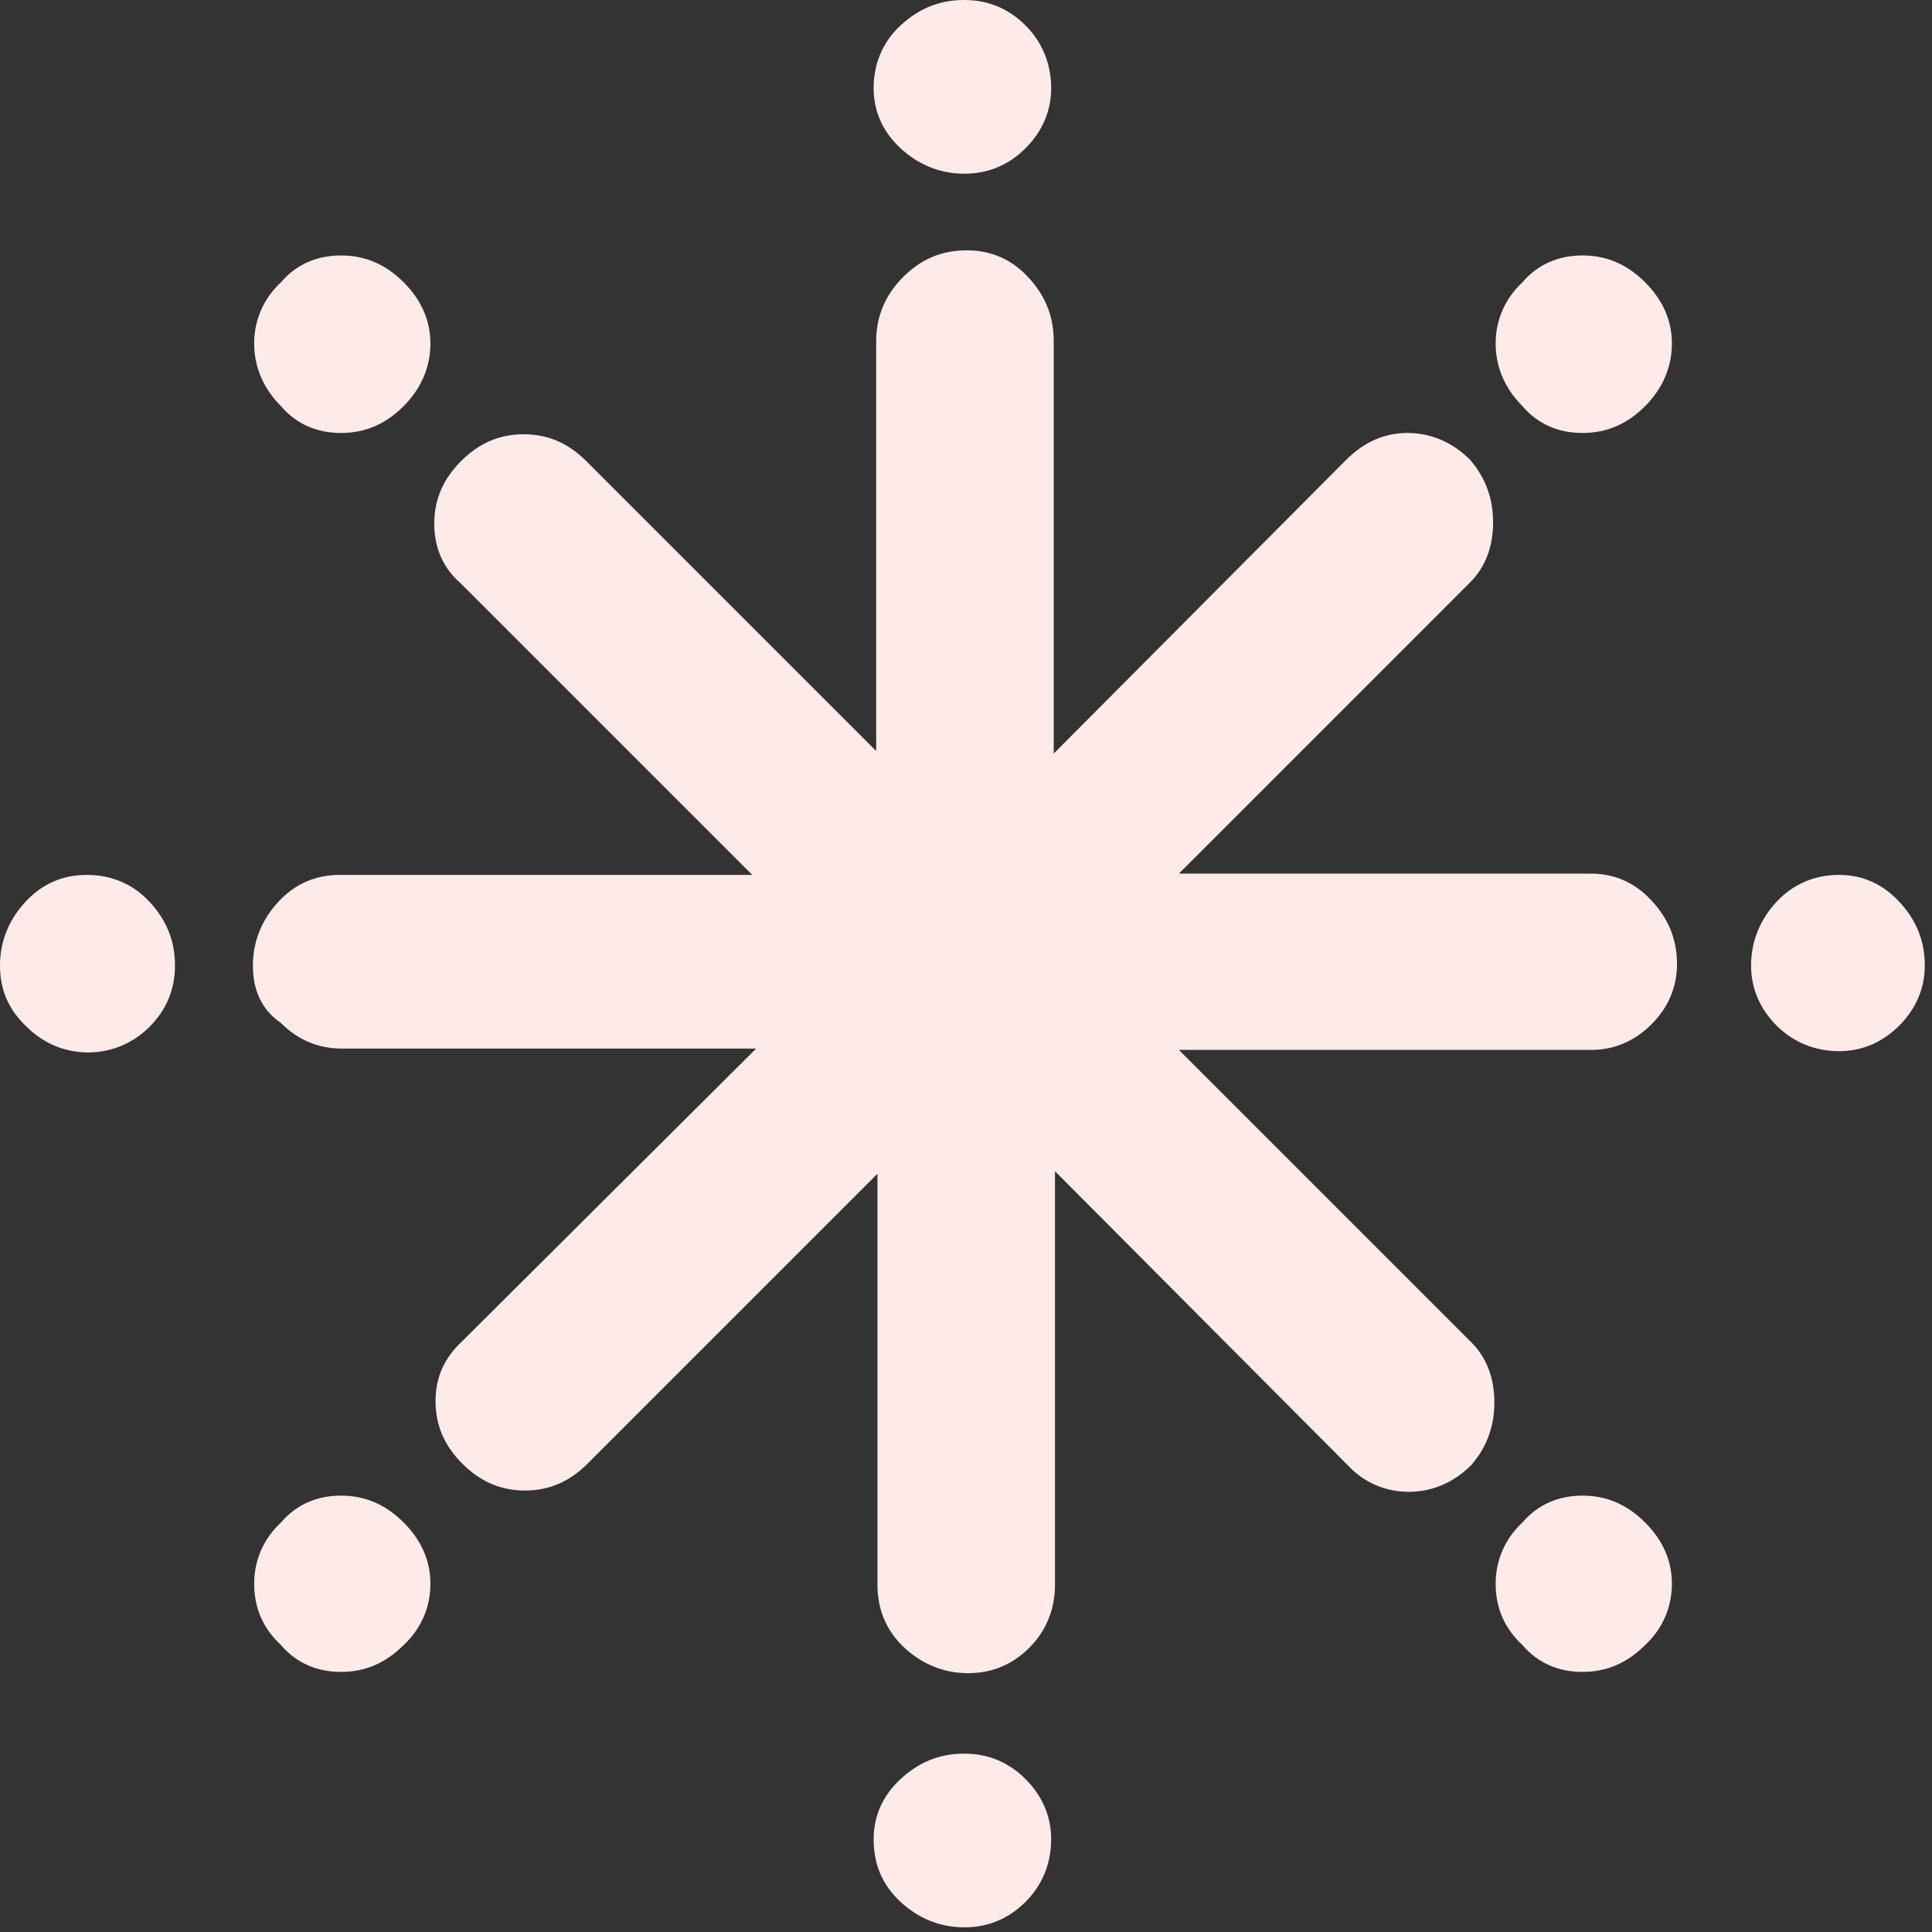 <svg width="131" height="131" viewBox="0 0 131 131" fill="none" xmlns="http://www.w3.org/2000/svg">
<rect x="0" y="0" width="131" height="131" fill="#333333" stroke="none"/>
<path d="M0 65.472C0 63.827 0.606 62.354 1.732 61.142C2.858 59.929 4.244 59.323 5.889 59.323C7.534 59.323 9.007 59.929 10.133 61.142C11.258 62.354 11.865 63.74 11.865 65.472C11.865 67.118 11.258 68.503 10.133 69.629C9.007 70.755 7.534 71.361 5.976 71.361C4.417 71.361 2.945 70.755 1.819 69.629C0.52 68.417 0 67.031 0 65.472ZM17.148 65.472C17.148 63.827 17.754 62.354 18.88 61.142C20.005 59.929 21.391 59.323 23.037 59.323H51.009L31.264 39.578C30.051 38.538 29.445 37.153 29.445 35.507C29.445 33.862 30.051 32.476 31.264 31.264C32.476 30.051 33.862 29.445 35.507 29.445C37.153 29.445 38.538 30.051 39.751 31.264L59.41 50.923V23.123C59.41 21.478 60.016 20.005 61.229 18.793C62.441 17.581 63.827 16.974 65.559 16.974C67.204 16.974 68.59 17.581 69.716 18.793C70.841 20.005 71.448 21.391 71.448 23.123V51.096L91.28 31.177C92.492 29.965 93.878 29.358 95.437 29.358C96.996 29.358 98.468 29.965 99.68 31.177C100.72 32.39 101.239 33.775 101.239 35.421C101.239 37.066 100.72 38.452 99.68 39.491L79.935 59.237H107.908C109.467 59.237 110.852 59.843 111.978 61.055C113.104 62.268 113.71 63.653 113.71 65.385C113.71 66.944 113.104 68.33 111.978 69.456C110.852 70.582 109.467 71.188 107.908 71.188H79.935L99.767 91.02C100.806 92.059 101.326 93.445 101.326 95.091C101.326 96.736 100.806 98.122 99.767 99.334C98.555 100.546 97.082 101.153 95.523 101.153C93.965 101.153 92.492 100.546 91.367 99.334L71.534 79.415V107.475C71.534 109.12 70.928 110.592 69.802 111.718C68.676 112.844 67.291 113.45 65.645 113.45C64 113.45 62.528 112.844 61.315 111.718C60.103 110.592 59.496 109.12 59.496 107.475V79.588L39.837 99.247C38.625 100.46 37.239 101.066 35.594 101.066C33.949 101.066 32.563 100.46 31.35 99.247C30.138 98.035 29.532 96.649 29.532 95.004C29.532 93.358 30.138 92.059 31.35 90.933L51.269 71.101H23.21C21.564 71.101 20.179 70.495 19.053 69.369C17.667 68.417 17.148 67.031 17.148 65.472ZM17.234 107.388C17.234 105.829 17.84 104.357 19.053 103.231C20.092 102.019 21.478 101.412 23.123 101.412C24.769 101.412 26.154 102.019 27.367 103.231C28.579 104.444 29.185 105.829 29.185 107.388C29.185 108.947 28.579 110.419 27.367 111.545C26.154 112.758 24.769 113.364 23.123 113.364C21.478 113.364 20.092 112.758 19.053 111.545C17.84 110.419 17.234 109.034 17.234 107.388ZM17.234 23.296C17.234 21.737 17.84 20.265 19.053 19.139C20.092 17.927 21.478 17.321 23.123 17.321C24.769 17.321 26.154 17.927 27.367 19.139C28.579 20.352 29.185 21.737 29.185 23.296C29.185 24.855 28.579 26.327 27.367 27.54C26.154 28.752 24.769 29.358 23.123 29.358C21.478 29.358 20.092 28.752 19.053 27.54C17.84 26.327 17.234 24.855 17.234 23.296ZM59.237 124.709C59.237 123.15 59.843 121.764 61.055 120.638C62.268 119.513 63.654 118.906 65.385 118.906C67.031 118.906 68.417 119.513 69.543 120.638C70.668 121.764 71.275 123.15 71.275 124.709C71.275 126.354 70.668 127.827 69.543 128.952C68.417 130.078 67.031 130.684 65.385 130.684C63.74 130.684 62.268 130.078 61.055 128.952C59.843 127.827 59.237 126.441 59.237 124.709ZM59.237 5.976C59.237 4.33 59.843 2.858 61.055 1.732C62.268 0.606 63.654 0 65.385 0C67.031 0 68.417 0.606 69.543 1.732C70.668 2.858 71.275 4.33 71.275 5.976C71.275 7.534 70.668 8.92 69.543 10.046C68.417 11.172 67.031 11.778 65.385 11.778C63.74 11.778 62.268 11.172 61.055 10.046C59.843 8.92 59.237 7.534 59.237 5.976ZM101.413 107.388C101.413 105.829 102.019 104.357 103.231 103.231C104.27 102.019 105.656 101.412 107.302 101.412C108.947 101.412 110.333 102.019 111.545 103.231C112.758 104.444 113.364 105.829 113.364 107.388C113.364 108.947 112.758 110.419 111.545 111.545C110.333 112.758 108.947 113.364 107.302 113.364C105.656 113.364 104.27 112.758 103.231 111.545C102.019 110.419 101.413 109.034 101.413 107.388ZM101.413 23.296C101.413 21.737 102.019 20.265 103.231 19.139C104.27 17.927 105.656 17.321 107.302 17.321C108.947 17.321 110.333 17.927 111.545 19.139C112.758 20.352 113.364 21.737 113.364 23.296C113.364 24.855 112.758 26.327 111.545 27.54C110.333 28.752 108.947 29.358 107.302 29.358C105.656 29.358 104.27 28.752 103.231 27.54C102.019 26.327 101.413 24.855 101.413 23.296ZM118.733 65.472C118.733 63.827 119.339 62.354 120.465 61.142C121.591 59.929 123.063 59.323 124.709 59.323C126.268 59.323 127.653 59.929 128.779 61.142C129.905 62.354 130.511 63.74 130.511 65.472C130.511 67.031 129.905 68.417 128.779 69.543C127.653 70.668 126.268 71.275 124.709 71.275C123.063 71.275 121.591 70.668 120.465 69.543C119.339 68.417 118.733 67.031 118.733 65.472Z" fill="#FFEAEA"/>
</svg>
